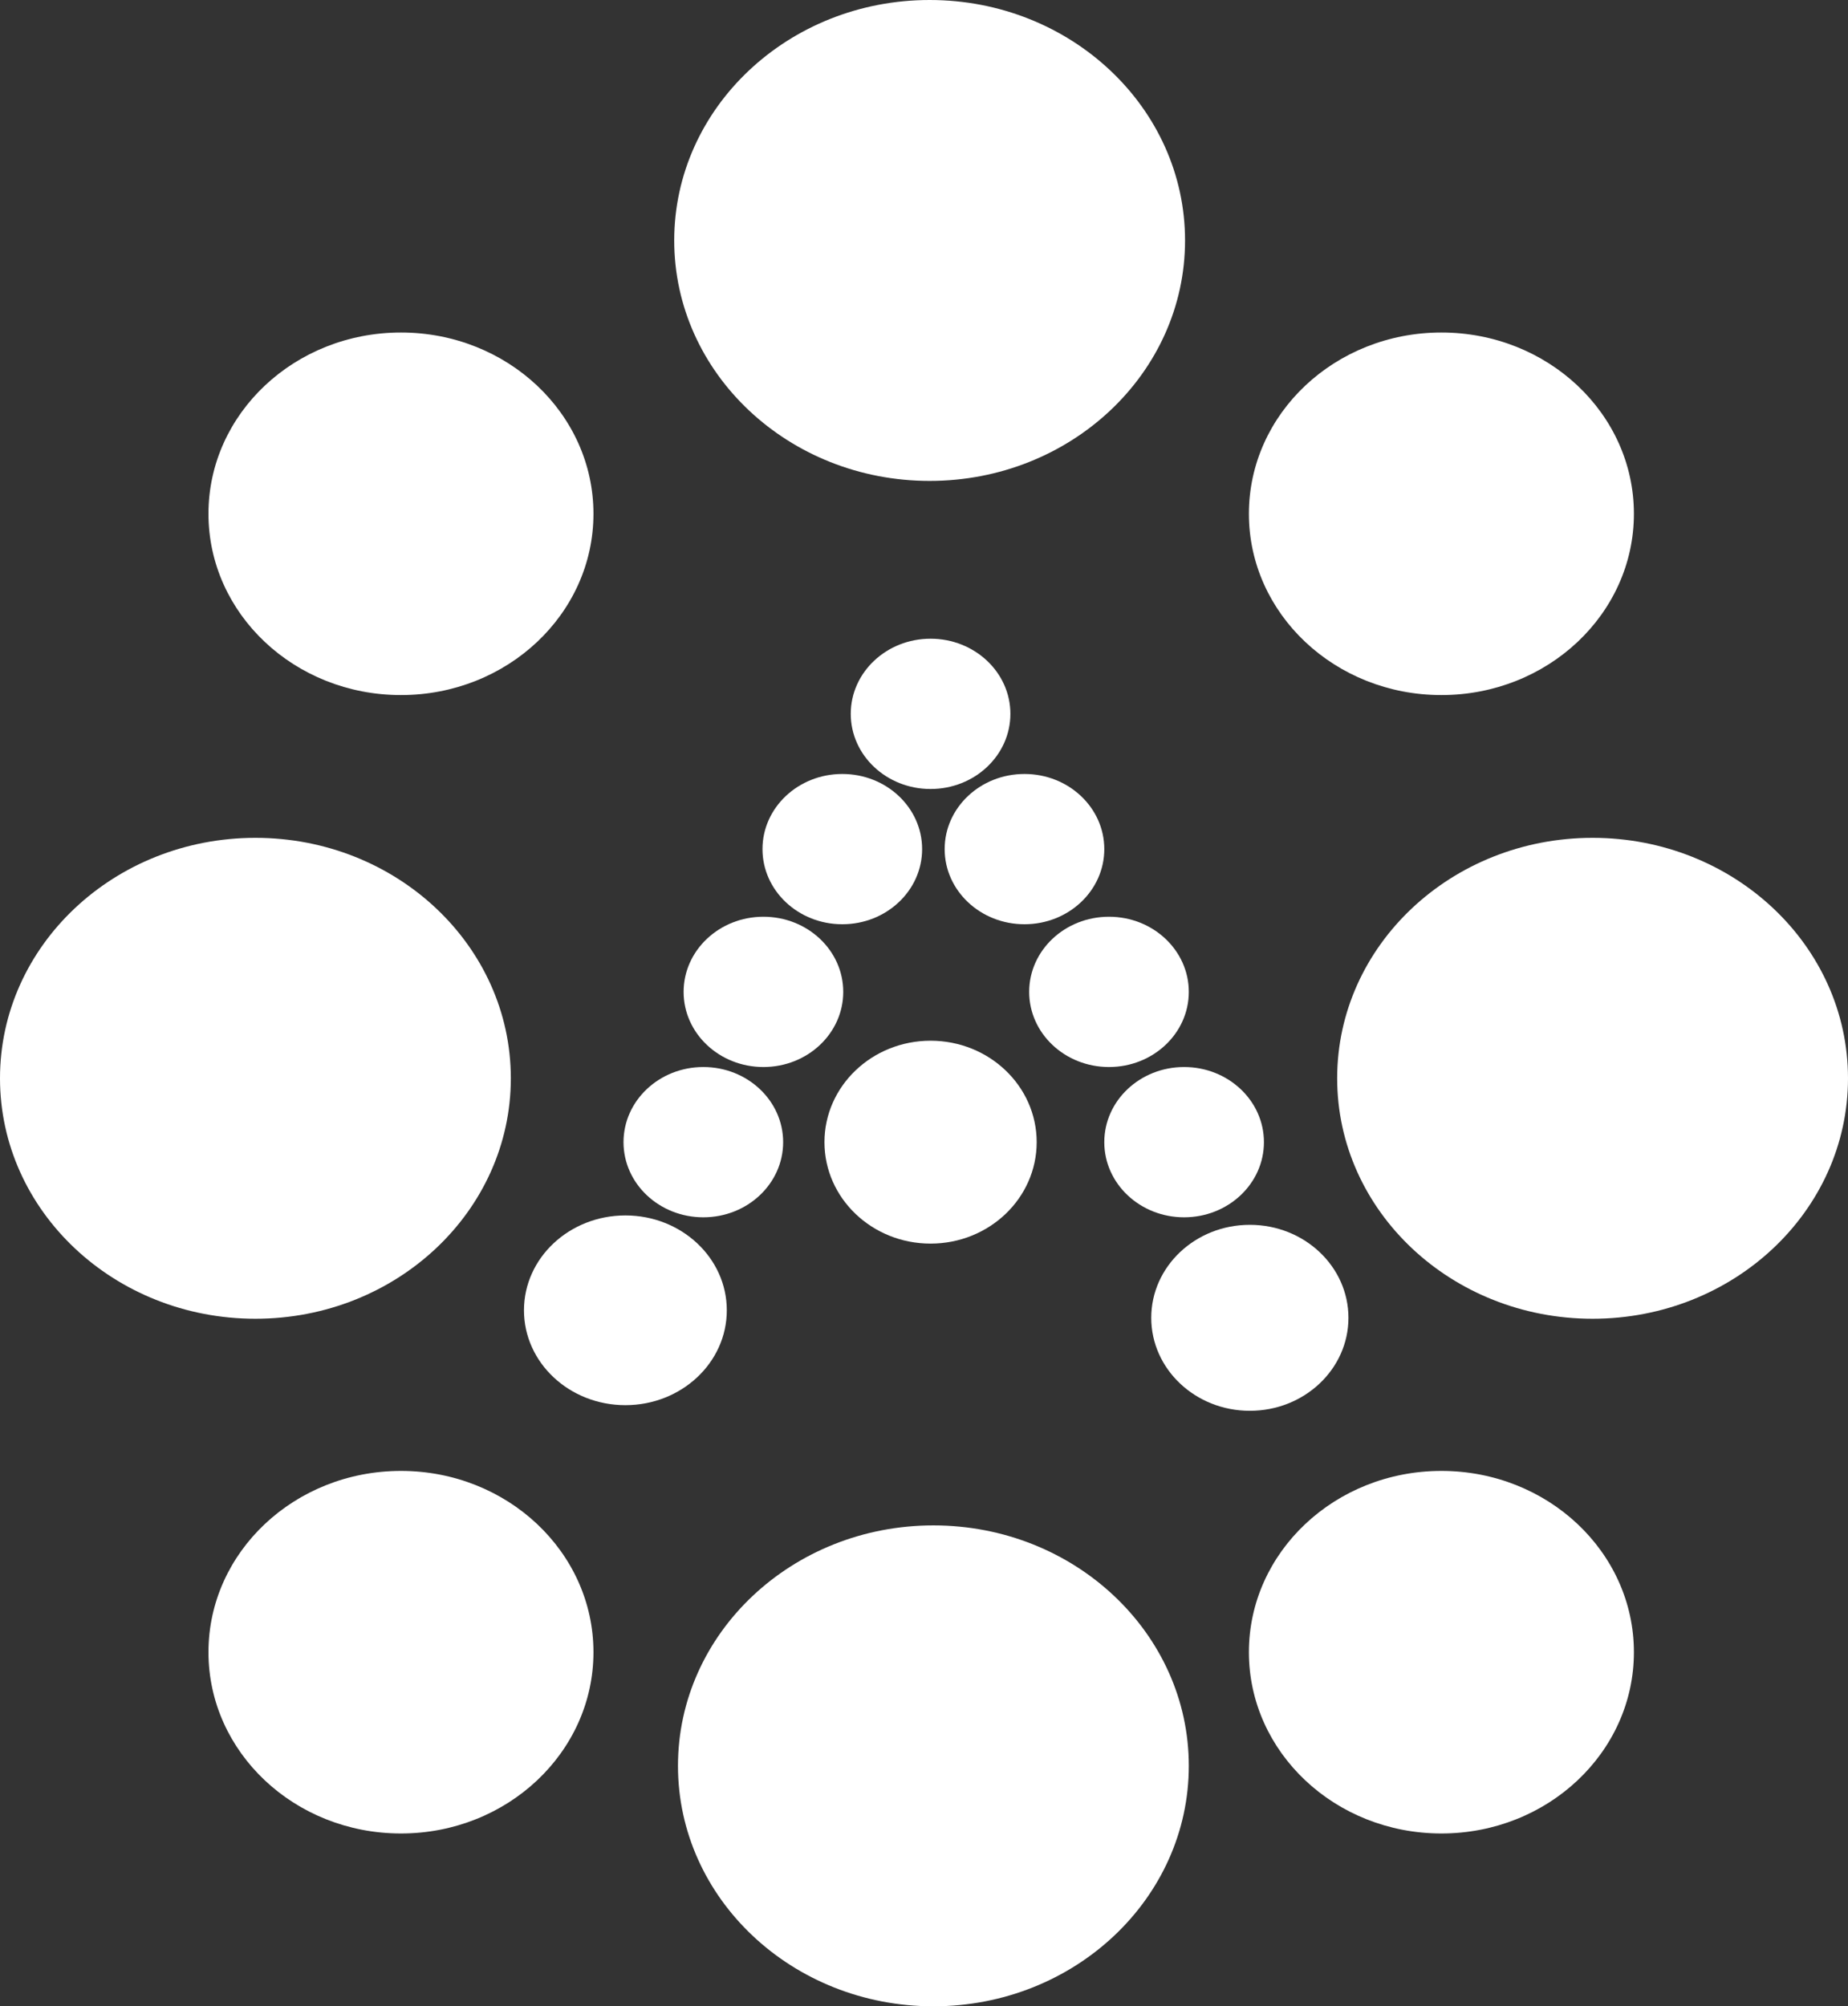 <svg width="984" height="1068" viewBox="0 0 984 1068" fill="none" xmlns="http://www.w3.org/2000/svg">
<rect x="0" y="0" width="984" height="1068" fill="#333333" stroke="none"/>
<path d="M538 380C538 402.091 518.972 420 495.5 420C472.028 420 453 402.091 453 380C453 357.909 472.028 340 495.5 340C518.972 340 538 357.909 538 380Z" fill="white"/>
<path d="M588 452C588 474.091 568.972 492 545.5 492C522.028 492 503 474.091 503 452C503 429.909 522.028 412 545.5 412C568.972 412 588 429.909 588 452Z" fill="white"/>
<path d="M491 452C491 474.091 471.972 492 448.5 492C425.028 492 406 474.091 406 452C406 429.909 425.028 412 448.5 412C471.972 412 491 429.909 491 452Z" fill="white"/>
<path d="M633 528C633 550.091 613.972 568 590.5 568C567.028 568 548 550.091 548 528C548 505.909 567.028 488 590.5 488C613.972 488 633 505.909 633 528Z" fill="white"/>
<path d="M449 528C449 550.091 429.972 568 406.5 568C383.028 568 364 550.091 364 528C364 505.909 383.028 488 406.5 488C429.972 488 449 505.909 449 528Z" fill="white"/>
<path d="M673 608C673 630.091 653.972 648 630.5 648C607.028 648 588 630.091 588 608C588 585.909 607.028 568 630.5 568C653.972 568 673 585.909 673 608Z" fill="white"/>
<path d="M417 608C417 630.091 397.972 648 374.5 648C351.028 648 332 630.091 332 608C332 585.909 351.028 568 374.5 568C397.972 568 417 585.909 417 608Z" fill="white"/>
<path d="M552 608C552 637.823 526.704 662 495.5 662C464.296 662 439 637.823 439 608C439 578.177 464.296 554 495.5 554C526.704 554 552 578.177 552 608Z" fill="white"/>
<path d="M316 273.5C316 326.795 270.109 370 213.5 370C156.891 370 111 326.795 111 273.5C111 220.205 156.891 177 213.5 177C270.109 177 316 220.205 316 273.5Z" fill="white"/>
<path d="M316 879.5C316 932.795 270.109 976 213.5 976C156.891 976 111 932.795 111 879.5C111 826.205 156.891 783 213.5 783C270.109 783 316 826.205 316 879.5Z" fill="white"/>
<path d="M870 879.5C870 932.795 824.109 976 767.5 976C710.891 976 665 932.795 665 879.5C665 826.205 710.891 783 767.5 783C824.109 783 870 826.205 870 879.5Z" fill="white"/>
<path d="M870 273.5C870 326.795 824.109 370 767.5 370C710.891 370 665 326.795 665 273.5C665 220.205 710.891 177 767.5 177C824.109 177 870 220.205 870 273.5Z" fill="white"/>
<path d="M631 128C631 198.692 570.111 256 495 256C419.889 256 359 198.692 359 128C359 57.308 419.889 2.36559e-08 495 5.2837e-08C570.111 8.20181e-08 631 57.308 631 128Z" fill="white"/>
<path d="M984 574C984 644.692 923.111 702 848 702C772.889 702 712 644.692 712 574C712 503.308 772.889 446 848 446C923.111 446 984 503.308 984 574Z" fill="white"/>
<path d="M633 940C633 1010.69 572.111 1068 497 1068C421.889 1068 361 1010.69 361 940C361 869.308 421.889 812 497 812C572.111 812 633 869.308 633 940Z" fill="white"/>
<path d="M272 574C272 644.692 211.111 702 136 702C60.889 702 -7.71935e-08 644.692 -4.9729e-08 574C-2.22644e-08 503.308 60.889 446 136 446C211.111 446 272 503.308 272 574Z" fill="white"/>
<path d="M718 701.5C718 728.838 694.495 751 665.5 751C636.505 751 613 728.838 613 701.5C613 674.162 636.505 652 665.5 652C694.495 652 718 674.162 718 701.5Z" fill="white"/>
<path d="M387 697.5C387 725.39 362.823 748 333 748C303.177 748 279 725.39 279 697.5C279 669.61 303.177 647 333 647C362.823 647 387 669.61 387 697.5Z" fill="white"/>
</svg>
